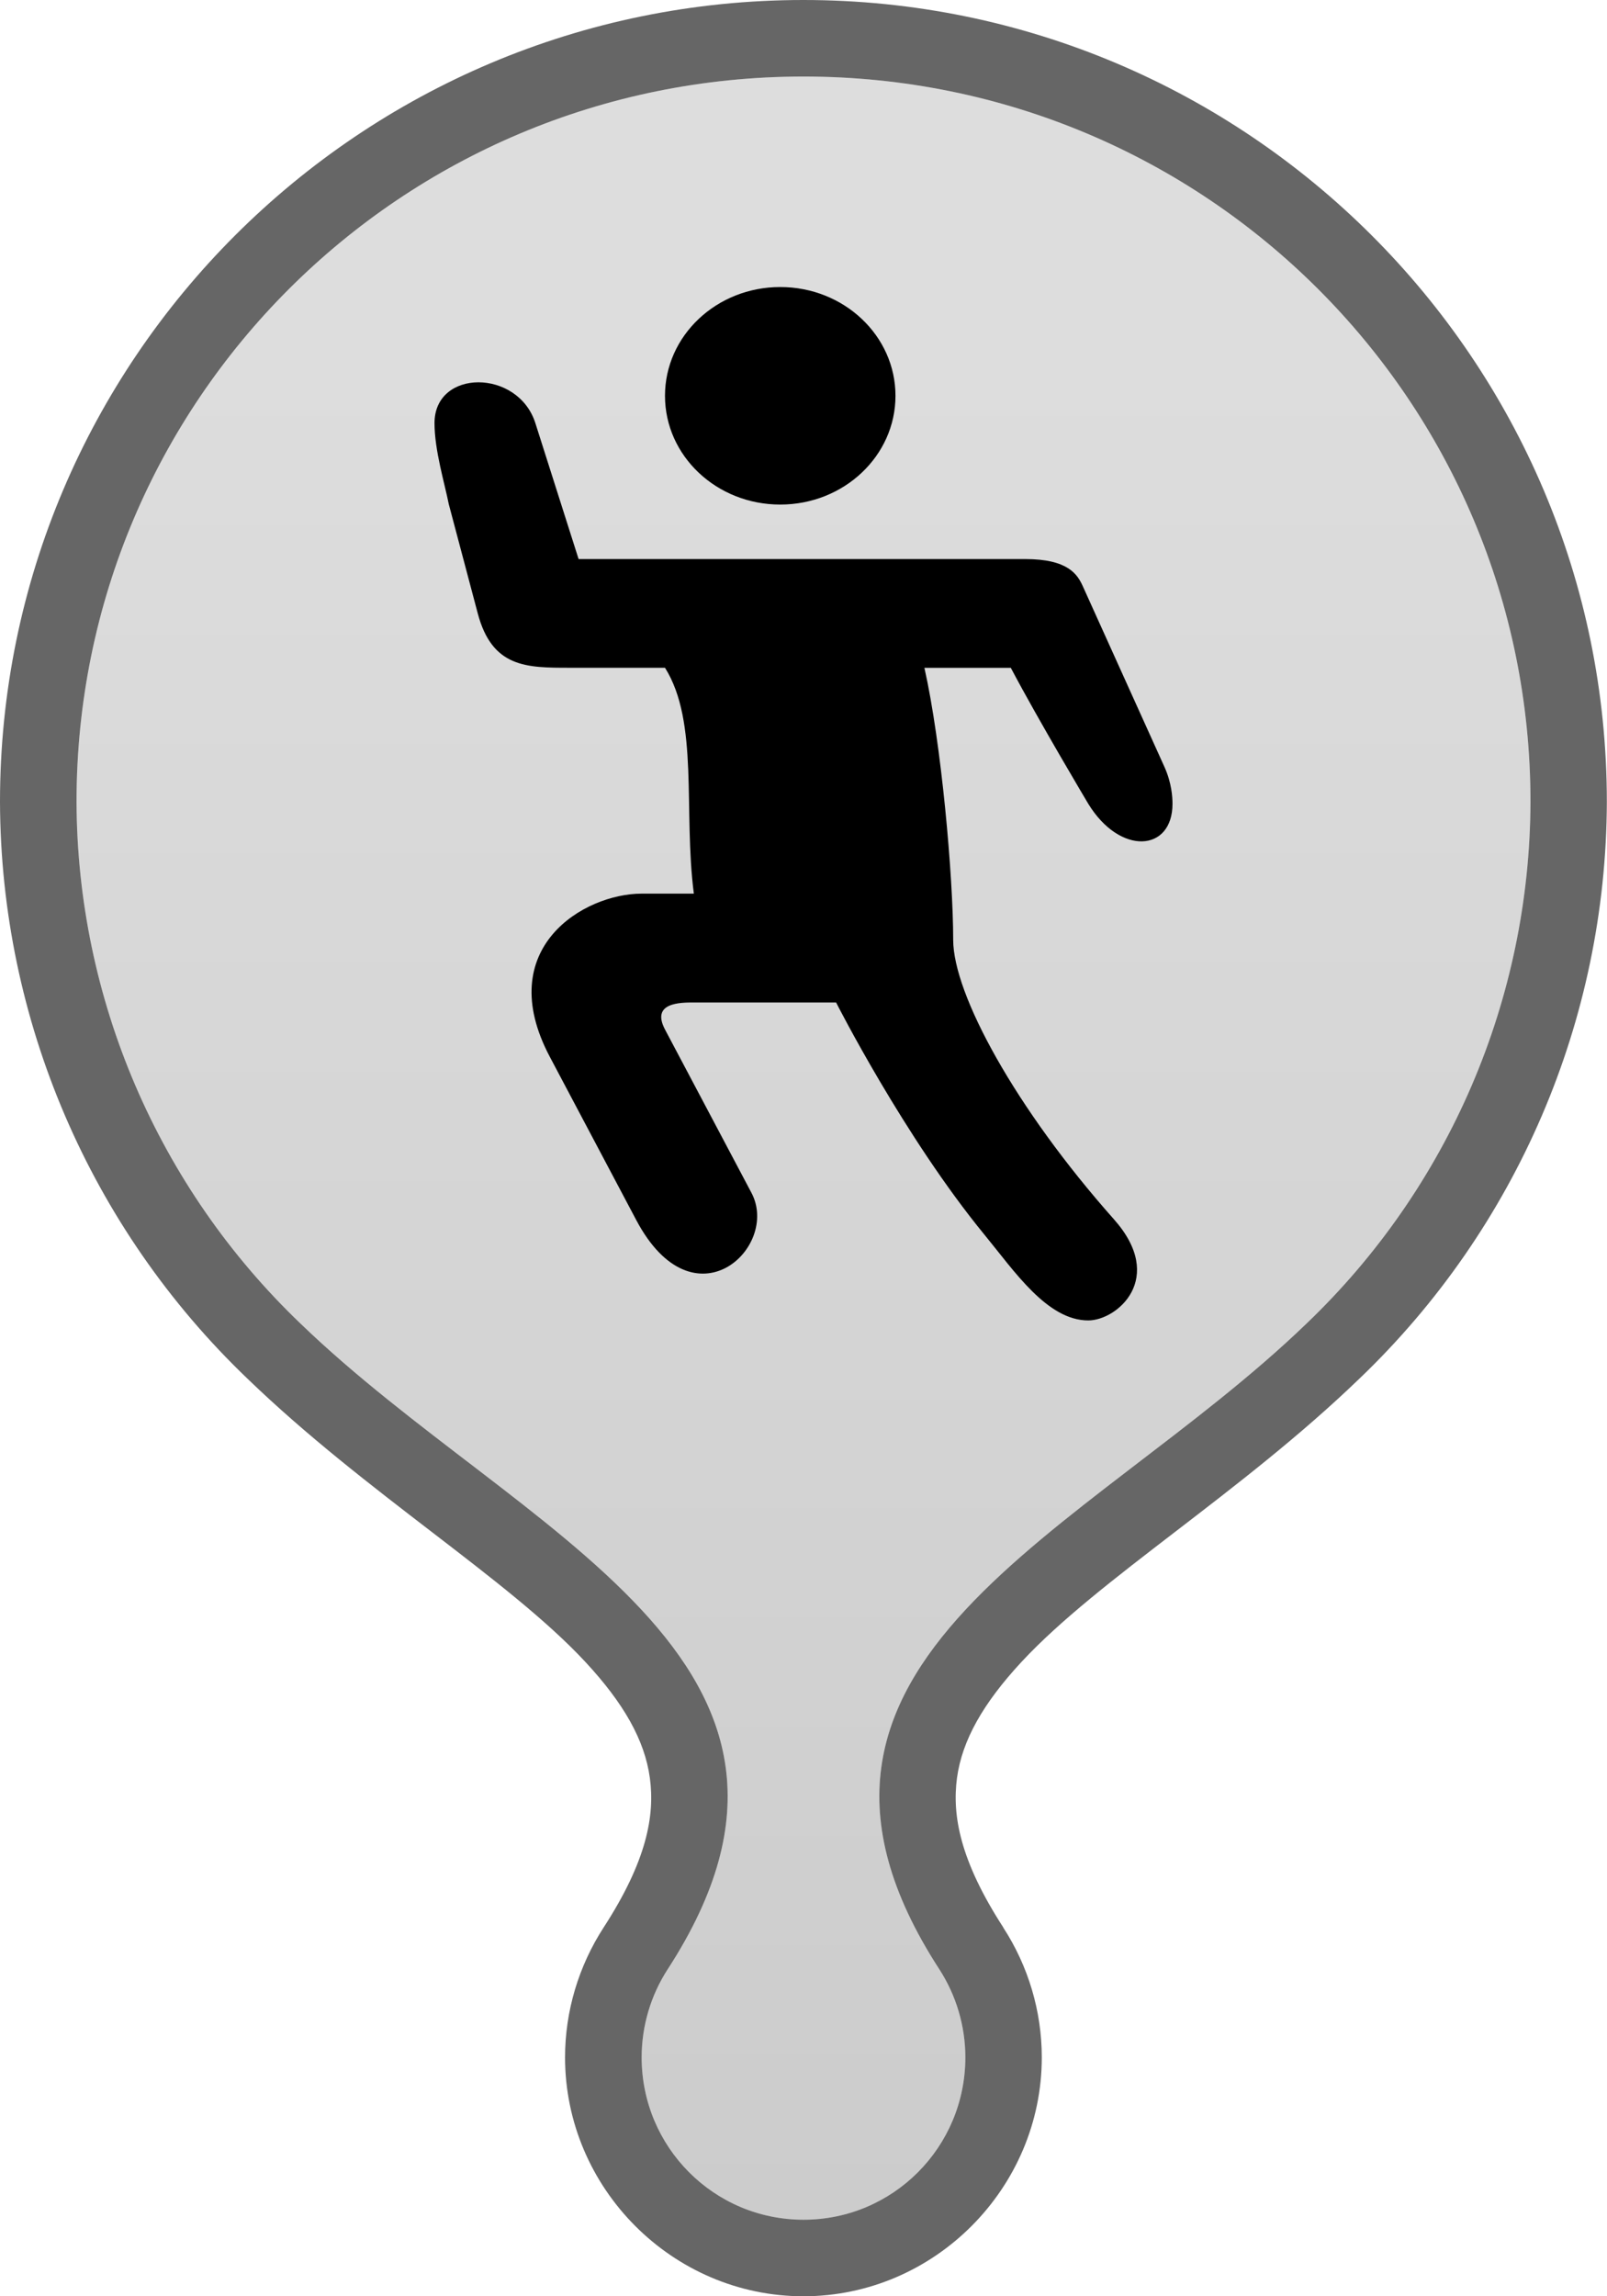 <?xml version="1.0" encoding="UTF-8"?>
<svg width="21" height="30" version="1.1" viewBox="0 0 21 30" xml:space="preserve" xmlns="http://www.w3.org/2000/svg">
 <defs>
  <linearGradient id="linearGradient1" x1="10.5" x2="10.5" y1="5" y2="29" gradientUnits="userSpaceOnUse">
   <stop stop-color="#545454" stop-opacity=".2" offset="0"/>
   <stop stop-color="#000" stop-opacity=".2" offset="1"/>
  </linearGradient>
 </defs>
 <path d="m10.5 0c-5.8 0-10.5 4.702-10.5 10.475v4e-3c0.009 2.846 1.178 5.566 3.234 7.533 1.55 1.496 3.406 2.615 4.414 3.699 0.504 0.542 0.777 1.025 0.844 1.516 0.067 0.49-0.038 1.082-0.604 1.955-0.327 0.505-0.504 1.095-0.504 1.697 8.05e-5 1.708 1.403 3.121 3.115 3.121 1.712-8e-5 3.115-1.413 3.115-3.121-1e-4 -0.602-0.176-1.192-0.504-1.697v-2e-3c-0.564-0.871-0.67-1.463-0.604-1.953 0.067-0.49 0.34-0.973 0.844-1.516 1.008-1.085 2.864-2.204 4.414-3.699 2.057-1.967 3.225-4.687 3.234-7.533v-4e-3c-6.1e-5 -5.772-4.7-10.475-10.5-10.475zm0 1c5.263 0 9.5 4.242 9.5 9.475-0.008 2.576-1.065 5.038-2.928 6.818-2.861 2.76-7.416 4.393-4.799 8.432 0.223 0.344 0.342 0.745 0.342 1.154-5.5e-5 1.171-0.944 2.121-2.115 2.121-1.171-5.5e-5 -2.115-0.95-2.115-2.121 6.83e-5 -0.41 0.119-0.811 0.342-1.154 2.617-4.038-1.938-5.672-4.799-8.432-1.862-1.78-2.919-4.242-2.928-6.818 5.52e-5 -5.233 4.237-9.475 9.5-9.475z" fill="#000" opacity=".6"/>
 <path d="m10.5 1c5.263 0 9.5 4.242 9.5 9.475-0.008 2.576-1.065 5.038-2.928 6.818-2.861 2.76-7.416 4.393-4.799 8.432 0.223 0.344 0.342 0.745 0.342 1.154-5.5e-5 1.171-0.944 2.121-2.115 2.121-1.171-5.5e-5 -2.115-0.95-2.115-2.121 6.83e-5 -0.41 0.119-0.811 0.342-1.154 2.617-4.038-1.938-5.672-4.799-8.432-1.862-1.78-2.919-4.242-2.928-6.818 5.52e-5 -5.233 4.237-9.475 9.5-9.475z" fill="url(#linearGradient1)"/>
 <path d="m10.196 3.75c-0.832 0-1.506 0.636-1.506 1.421 0 0.785 0.674 1.421 1.506 1.421 0.832 0 1.506-0.636 1.506-1.421 0-0.785-0.674-1.421-1.506-1.421zm-4.33 2.842 0.377 1.421c0.188 0.711 0.638 0.711 1.2 0.711h1.247c0.447 0.711 0.237 1.866 0.377 2.951h-0.682c-0.753 0-1.953 0.711-1.2 2.132l1.129 2.132c0.753 1.421 1.882 0.355 1.506-0.355l-1.129-2.132c-0.188-0.355 0.199-0.355 0.377-0.355h1.858s0.891 1.758 1.941 3.037c0.388 0.472 0.817 1.117 1.354 1.117 0.376 0 1.022-0.549 0.335-1.322-1.286-1.448-2.1-2.941-2.1-3.651 0-0.826-0.154-2.567-0.376-3.553h1.129c0.367 0.695 1.012 1.776 1.012 1.776 0.416 0.68 1.101 0.629 1.101 0 0-0.086-0.011-0.272-0.105-0.481l-1.067-2.361c-0.07-0.154-0.191-0.355-0.753-0.355h-5.836l-0.565-1.776c-0.226-0.711-1.318-0.711-1.318 0 0 0.355 0.133 0.787 0.188 1.066z" fill="#000"/>
</svg>

